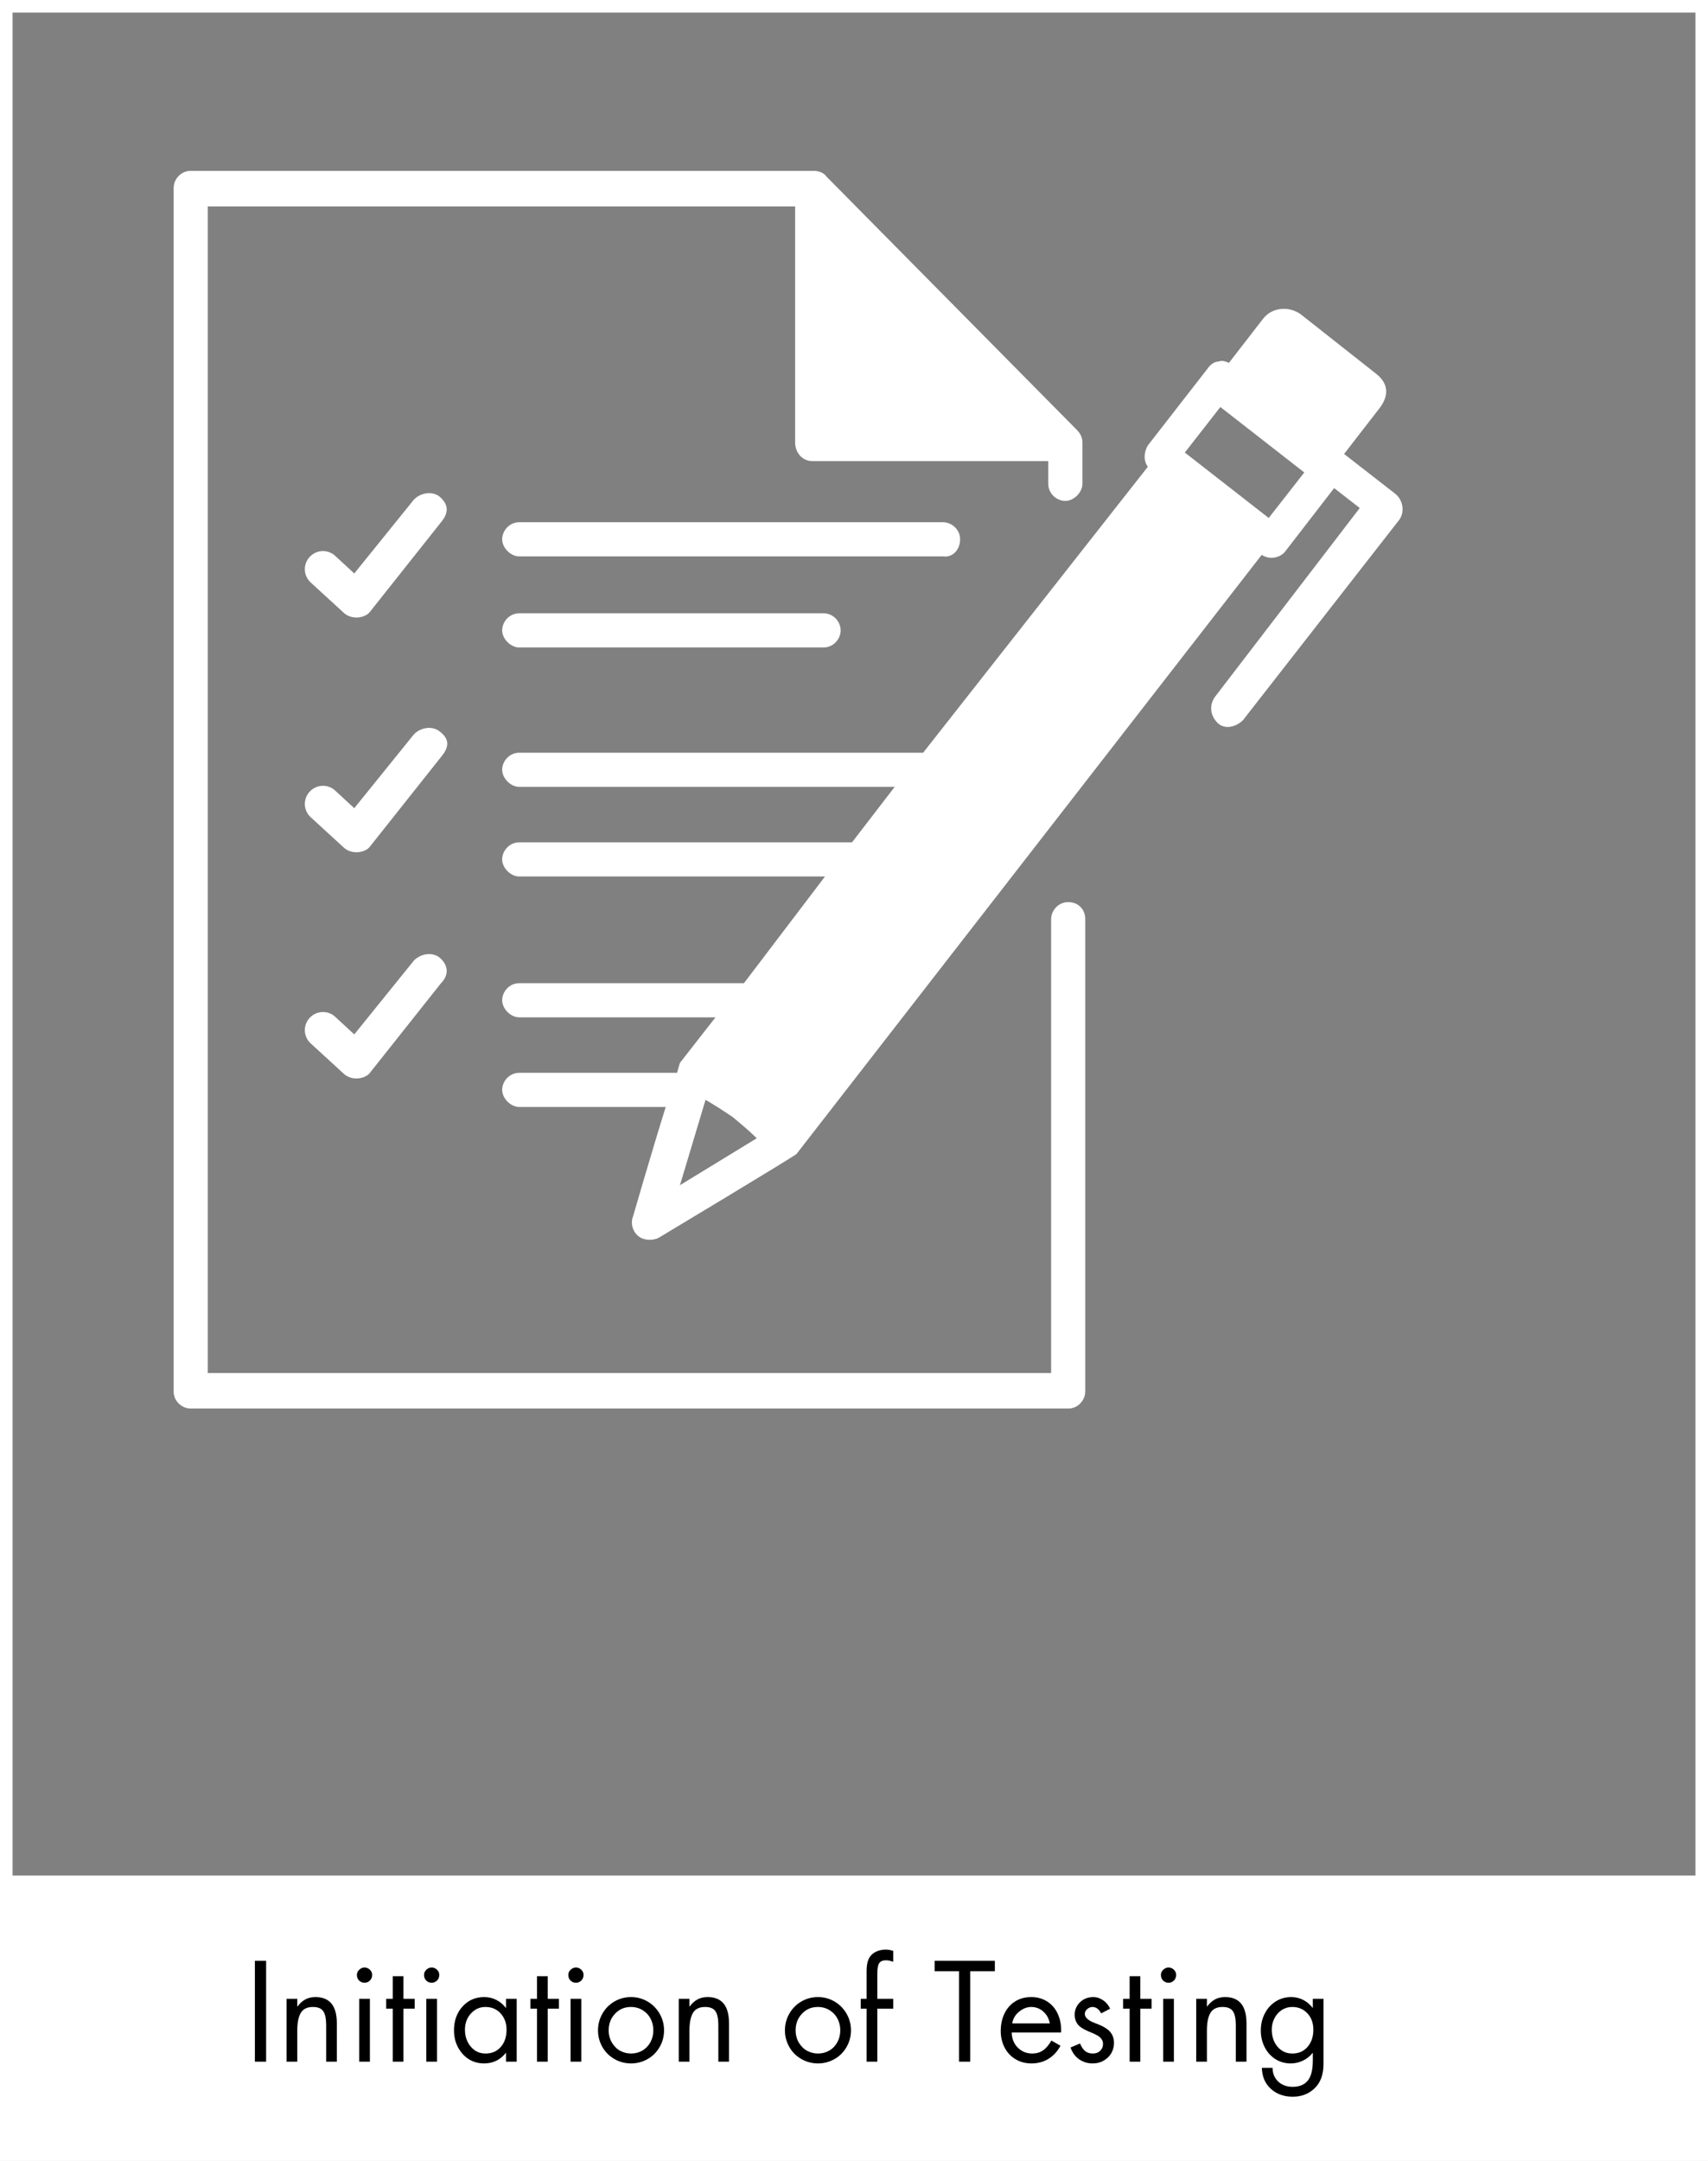 <svg xmlns="http://www.w3.org/2000/svg" xmlns:xlink="http://www.w3.org/1999/xlink" width="3400" zoomAndPan="magnify" viewBox="0 0 2550 3225" height="4300" preserveAspectRatio="xMidYMid meet" version="1.0"><rect x="0" y="0" width="2550" height="3225" fill="#808080" stroke="none"/><defs><g/><clipPath id="d99bf52873"><path d="M 0 2799.246 L 2550 2799.246 L 2550 3225 L 0 3225 Z M 0 2799.246 " clip-rule="nonzero"/></clipPath><clipPath id="7e22f04a87"><path d="M 259 255 L 1621 255 L 1621 2102.25 L 259 2102.25 Z M 259 255 " clip-rule="nonzero"/></clipPath></defs><path stroke-linecap="butt" transform="matrix(0.75, 0, 0, 0.75, 0, 0)" fill="none" stroke-linejoin="miter" d="M -0 -0 L 3400 -0 L 3400 4300 L -0 4300 L -0 -0 " stroke="#ffffff" stroke-width="50" stroke-opacity="1" stroke-miterlimit="4"/><g clip-path="url(#d99bf52873)"><path fill="#ffffff" d="M -90 2799.246 L 2602.266 2799.246 L 2602.266 3224.988 L -90 3224.988 Z M -90 2799.246 " fill-opacity="1" fill-rule="nonzero"/></g><g fill="#000000" fill-opacity="1"><g transform="translate(364.974, 3077.001)"><g><path d="M 32.344 -150.516 L 32.344 0 L 15.578 0 L 15.578 -150.516 Z M 32.344 -150.516 "/></g></g></g><g fill="#000000" fill-opacity="1"><g transform="translate(412.685, 3077.001)"><g><path d="M 90.234 0 L 74.266 0 L 74.266 -54.703 C 74.266 -64.148 72.832 -71 69.969 -75.25 C 67.102 -79.508 61.945 -81.641 54.5 -81.641 C 45.977 -81.641 39.953 -78.711 36.422 -72.859 C 32.898 -67.004 31.141 -58.086 31.141 -46.109 L 31.141 0 L 15.172 0 L 15.172 -93.828 L 31.141 -93.828 L 31.141 -82.438 L 31.547 -82.438 C 34.867 -86.969 38.691 -90.43 43.016 -92.828 C 47.336 -95.223 52.43 -96.422 58.297 -96.422 C 68.805 -96.422 76.754 -93.191 82.141 -86.734 C 87.535 -80.285 90.234 -70.27 90.234 -56.688 Z M 90.234 0 "/></g></g></g><g fill="#000000" fill-opacity="1"><g transform="translate(518.088, 3077.001)"><g><path d="M 34.141 -93.828 L 34.141 0 L 18.172 0 L 18.172 -93.828 Z M 14.766 -129.562 C 14.766 -132.488 15.93 -135.047 18.266 -137.234 C 20.598 -139.43 23.227 -140.531 26.156 -140.531 C 29.219 -140.531 31.879 -139.43 34.141 -137.234 C 36.398 -135.047 37.531 -132.488 37.531 -129.562 C 37.531 -126.094 36.398 -123.258 34.141 -121.062 C 31.879 -118.875 29.219 -117.781 26.156 -117.781 C 23.094 -117.781 20.426 -118.844 18.156 -120.969 C 15.895 -123.102 14.766 -125.969 14.766 -129.562 Z M 14.766 -129.562 "/></g></g></g><g fill="#000000" fill-opacity="1"><g transform="translate(570.39, 3077.001)"><g><path d="M 31.938 -127.562 L 31.938 -93.828 L 48.703 -93.828 L 48.703 -79.047 L 31.938 -79.047 L 31.938 0 L 15.969 0 L 15.969 -79.047 L 6.188 -79.047 L 6.188 -93.828 L 15.969 -93.828 L 15.969 -127.562 Z M 31.938 -127.562 "/></g></g></g><g fill="#000000" fill-opacity="1"><g transform="translate(618.301, 3077.001)"><g><path d="M 34.141 -93.828 L 34.141 0 L 18.172 0 L 18.172 -93.828 Z M 14.766 -129.562 C 14.766 -132.488 15.93 -135.047 18.266 -137.234 C 20.598 -139.43 23.227 -140.531 26.156 -140.531 C 29.219 -140.531 31.879 -139.43 34.141 -137.234 C 36.398 -135.047 37.531 -132.488 37.531 -129.562 C 37.531 -126.094 36.398 -123.258 34.141 -121.062 C 31.879 -118.875 29.219 -117.781 26.156 -117.781 C 23.094 -117.781 20.426 -118.844 18.156 -120.969 C 15.895 -123.102 14.766 -125.969 14.766 -129.562 Z M 14.766 -129.562 "/></g></g></g><g fill="#000000" fill-opacity="1"><g transform="translate(670.603, 3077.001)"><g><path d="M 84.844 -80.453 L 84.844 -93.828 L 100.812 -93.828 L 100.812 0 L 84.844 0 L 84.844 -12.969 L 84.438 -12.969 C 76.188 -2.594 65.41 2.594 52.109 2.594 C 39.055 2.594 28.305 -2.195 19.859 -11.781 C 11.41 -21.363 7.188 -33.008 7.188 -46.719 C 7.188 -61.082 11.441 -72.957 19.953 -82.344 C 28.473 -91.727 39.254 -96.422 52.297 -96.422 C 58.816 -96.422 64.836 -95.02 70.359 -92.219 C 75.891 -89.426 80.582 -85.504 84.438 -80.453 Z M 54.094 -81.641 C 45.582 -81.641 38.363 -78.379 32.438 -71.859 C 26.52 -65.336 23.562 -57.352 23.562 -47.906 C 23.562 -37.789 26.453 -29.305 32.234 -22.453 C 38.023 -15.598 45.379 -12.172 54.297 -12.172 C 63.742 -12.172 71.328 -15.43 77.047 -21.953 C 82.773 -28.473 85.641 -37.055 85.641 -47.703 C 85.641 -57.422 82.711 -65.504 76.859 -71.953 C 71.004 -78.41 63.414 -81.641 54.094 -81.641 Z M 54.094 -81.641 "/></g></g></g><g fill="#000000" fill-opacity="1"><g transform="translate(785.788, 3077.001)"><g><path d="M 31.938 -127.562 L 31.938 -93.828 L 48.703 -93.828 L 48.703 -79.047 L 31.938 -79.047 L 31.938 0 L 15.969 0 L 15.969 -79.047 L 6.188 -79.047 L 6.188 -93.828 L 15.969 -93.828 L 15.969 -127.562 Z M 31.938 -127.562 "/></g></g></g><g fill="#000000" fill-opacity="1"><g transform="translate(833.699, 3077.001)"><g><path d="M 34.141 -93.828 L 34.141 0 L 18.172 0 L 18.172 -93.828 Z M 14.766 -129.562 C 14.766 -132.488 15.93 -135.047 18.266 -137.234 C 20.598 -139.43 23.227 -140.531 26.156 -140.531 C 29.219 -140.531 31.879 -139.43 34.141 -137.234 C 36.398 -135.047 37.531 -132.488 37.531 -129.562 C 37.531 -126.094 36.398 -123.258 34.141 -121.062 C 31.879 -118.875 29.219 -117.781 26.156 -117.781 C 23.094 -117.781 20.426 -118.844 18.156 -120.969 C 15.895 -123.102 14.766 -125.969 14.766 -129.562 Z M 14.766 -129.562 "/></g></g></g><g fill="#000000" fill-opacity="1"><g transform="translate(886.001, 3077.001)"><g><path d="M 6.781 -46.719 C 6.781 -55.633 8.977 -63.953 13.375 -71.672 C 17.77 -79.391 23.758 -85.441 31.344 -89.828 C 38.926 -94.223 47.176 -96.422 56.094 -96.422 C 65.008 -96.422 73.227 -94.223 80.75 -89.828 C 88.27 -85.441 94.258 -79.422 98.719 -71.766 C 103.176 -64.109 105.406 -55.758 105.406 -46.719 C 105.406 -37.801 103.207 -29.516 98.812 -21.859 C 94.426 -14.203 88.438 -8.211 80.844 -3.891 C 73.258 0.43 65.008 2.594 56.094 2.594 C 47.176 2.594 38.891 0.398 31.234 -3.984 C 23.586 -8.379 17.598 -14.398 13.266 -22.047 C 8.941 -29.703 6.781 -37.926 6.781 -46.719 Z M 55.891 -81.641 C 46.441 -81.641 38.555 -78.281 32.234 -71.562 C 25.91 -64.844 22.75 -56.625 22.75 -46.906 C 22.75 -39.719 24.477 -33.363 27.938 -27.844 C 31.406 -22.32 35.633 -18.328 40.625 -15.859 C 45.613 -13.398 50.77 -12.172 56.094 -12.172 C 62.219 -12.172 67.805 -13.602 72.859 -16.469 C 77.922 -19.332 81.945 -23.457 84.938 -28.844 C 87.938 -34.238 89.438 -40.258 89.438 -46.906 C 89.438 -53.031 88.07 -58.754 85.344 -64.078 C 82.613 -69.398 78.648 -73.656 73.453 -76.844 C 68.266 -80.039 62.41 -81.641 55.891 -81.641 Z M 55.891 -81.641 "/></g></g></g><g fill="#000000" fill-opacity="1"><g transform="translate(998.192, 3077.001)"><g><path d="M 90.234 0 L 74.266 0 L 74.266 -54.703 C 74.266 -64.148 72.832 -71 69.969 -75.25 C 67.102 -79.508 61.945 -81.641 54.5 -81.641 C 45.977 -81.641 39.953 -78.711 36.422 -72.859 C 32.898 -67.004 31.141 -58.086 31.141 -46.109 L 31.141 0 L 15.172 0 L 15.172 -93.828 L 31.141 -93.828 L 31.141 -82.438 L 31.547 -82.438 C 34.867 -86.969 38.691 -90.43 43.016 -92.828 C 47.336 -95.223 52.43 -96.422 58.297 -96.422 C 68.805 -96.422 76.754 -93.191 82.141 -86.734 C 87.535 -80.285 90.234 -70.27 90.234 -56.688 Z M 90.234 0 "/></g></g></g><g fill="#000000" fill-opacity="1"><g transform="translate(1165.081, 3077.001)"><g><path d="M 6.781 -46.719 C 6.781 -55.633 8.977 -63.953 13.375 -71.672 C 17.77 -79.391 23.758 -85.441 31.344 -89.828 C 38.926 -94.223 47.176 -96.422 56.094 -96.422 C 65.008 -96.422 73.227 -94.223 80.75 -89.828 C 88.27 -85.441 94.258 -79.422 98.719 -71.766 C 103.176 -64.109 105.406 -55.758 105.406 -46.719 C 105.406 -37.801 103.207 -29.516 98.812 -21.859 C 94.426 -14.203 88.438 -8.211 80.844 -3.891 C 73.258 0.43 65.008 2.594 56.094 2.594 C 47.176 2.594 38.891 0.398 31.234 -3.984 C 23.586 -8.379 17.598 -14.398 13.266 -22.047 C 8.941 -29.703 6.781 -37.926 6.781 -46.719 Z M 55.891 -81.641 C 46.441 -81.641 38.555 -78.281 32.234 -71.562 C 25.91 -64.844 22.75 -56.625 22.75 -46.906 C 22.75 -39.719 24.477 -33.363 27.938 -27.844 C 31.406 -22.32 35.633 -18.328 40.625 -15.859 C 45.613 -13.398 50.77 -12.172 56.094 -12.172 C 62.219 -12.172 67.805 -13.602 72.859 -16.469 C 77.922 -19.332 81.945 -23.457 84.938 -28.844 C 87.938 -34.238 89.438 -40.258 89.438 -46.906 C 89.438 -53.031 88.07 -58.754 85.344 -64.078 C 82.613 -69.398 78.648 -73.656 73.453 -76.844 C 68.266 -80.039 62.41 -81.641 55.891 -81.641 Z M 55.891 -81.641 "/></g></g></g><g fill="#000000" fill-opacity="1"><g transform="translate(1277.271, 3077.001)"><g><path d="M 56.297 -149.125 C 54.16 -149.789 52.328 -150.32 50.797 -150.719 C 49.273 -151.113 47.516 -151.312 45.516 -151.312 C 40.723 -151.312 37.359 -149.914 35.422 -147.125 C 33.492 -144.332 32.531 -139.141 32.531 -131.547 L 32.531 -93.828 L 56.297 -93.828 L 56.297 -79.047 L 32.531 -79.047 L 32.531 0 L 16.562 0 L 16.562 -79.047 L 7.781 -79.047 L 7.781 -93.828 L 16.562 -93.828 L 16.562 -135.547 C 16.562 -142.734 17.523 -148.52 19.453 -152.906 C 21.391 -157.301 24.551 -160.766 28.938 -163.297 C 33.332 -165.828 38.66 -167.156 44.922 -167.281 C 46.91 -167.281 48.938 -167.082 51 -166.688 C 53.062 -166.289 54.828 -165.828 56.297 -165.297 Z M 56.297 -149.125 "/></g></g></g><g fill="#000000" fill-opacity="1"><g transform="translate(1393.455, 3077.001)"><g><path d="M 91.828 -150.516 L 91.828 -134.953 L 55.094 -134.953 L 55.094 0 L 38.328 0 L 38.328 -134.953 L 2 -134.953 L 2 -150.516 Z M 91.828 -150.516 "/></g></g></g><g fill="#000000" fill-opacity="1"><g transform="translate(1487.279, 3077.001)"><g><path d="M 96.812 -43.516 L 23.156 -43.516 C 23.426 -34.203 26.488 -26.648 32.344 -20.859 C 38.195 -15.066 45.383 -12.172 53.906 -12.172 C 59.883 -12.172 65.172 -13.703 69.766 -16.766 C 74.359 -19.828 78.582 -24.754 82.438 -31.547 L 96.016 -23.75 C 91.492 -15.363 85.539 -8.875 78.156 -4.281 C 70.77 0.301 62.285 2.594 52.703 2.594 C 43.516 2.594 35.395 0.398 28.344 -3.984 C 21.289 -8.379 15.93 -14.27 12.266 -21.656 C 8.609 -29.039 6.781 -37.062 6.781 -45.719 C 6.781 -55.301 8.609 -63.953 12.266 -71.672 C 15.93 -79.391 21.223 -85.441 28.141 -89.828 C 35.066 -94.223 43.117 -96.422 52.297 -96.422 C 61.211 -96.422 69.098 -94.254 75.953 -89.922 C 82.805 -85.598 88.031 -79.645 91.625 -72.062 C 95.219 -64.477 97.016 -55.961 97.016 -46.516 C 97.016 -45.578 96.945 -44.578 96.812 -43.516 Z M 80.047 -57.094 C 78.711 -64.414 75.453 -70.336 70.266 -74.859 C 65.078 -79.379 59.156 -81.641 52.5 -81.641 C 45.977 -81.641 39.852 -79.273 34.125 -74.547 C 28.406 -69.828 25.016 -64.008 23.953 -57.094 Z M 80.047 -57.094 "/></g></g></g><g fill="#000000" fill-opacity="1"><g transform="translate(1590.886, 3077.001)"><g><path d="M 53.094 -72.062 C 51.633 -75.125 49.77 -77.484 47.5 -79.141 C 45.238 -80.805 42.848 -81.641 40.328 -81.641 C 37.398 -81.641 34.738 -80.609 32.344 -78.547 C 29.945 -76.484 28.75 -74.055 28.75 -71.266 C 28.75 -65.805 33.973 -61.18 44.422 -57.391 C 54.867 -53.598 62.117 -49.438 66.172 -44.906 C 70.234 -40.383 72.266 -34.734 72.266 -27.953 C 72.266 -22.754 71.066 -17.895 68.672 -13.375 C 66.273 -8.852 62.582 -5.062 57.594 -2 C 52.602 1.062 46.914 2.594 40.531 2.594 C 32.812 2.594 26.02 0.531 20.156 -3.594 C 14.301 -7.719 10.047 -13.57 7.391 -21.156 L 21.562 -27.156 C 23.957 -21.562 26.648 -17.664 29.641 -15.469 C 32.641 -13.27 36.332 -12.172 40.719 -12.172 C 45.25 -12.172 48.91 -13.535 51.703 -16.266 C 54.492 -18.992 55.891 -22.422 55.891 -26.547 C 55.891 -30.004 54.625 -33.031 52.094 -35.625 C 49.57 -38.227 44.945 -40.859 38.219 -43.516 C 31.5 -46.18 26.281 -48.844 22.562 -51.5 C 16.707 -55.758 13.711 -61.883 13.578 -69.875 C 13.578 -77.32 16.238 -83.609 21.562 -88.734 C 26.883 -93.859 33.535 -96.422 41.516 -96.422 C 46.578 -96.422 51.438 -94.82 56.094 -91.625 C 60.75 -88.438 64.207 -84.242 66.469 -79.047 Z M 53.094 -72.062 "/></g></g></g><g fill="#000000" fill-opacity="1"><g transform="translate(1670.538, 3077.001)"><g><path d="M 31.938 -127.562 L 31.938 -93.828 L 48.703 -93.828 L 48.703 -79.047 L 31.938 -79.047 L 31.938 0 L 15.969 0 L 15.969 -79.047 L 6.188 -79.047 L 6.188 -93.828 L 15.969 -93.828 L 15.969 -127.562 Z M 31.938 -127.562 "/></g></g></g><g fill="#000000" fill-opacity="1"><g transform="translate(1718.448, 3077.001)"><g><path d="M 34.141 -93.828 L 34.141 0 L 18.172 0 L 18.172 -93.828 Z M 14.766 -129.562 C 14.766 -132.488 15.93 -135.047 18.266 -137.234 C 20.598 -139.43 23.227 -140.531 26.156 -140.531 C 29.219 -140.531 31.879 -139.43 34.141 -137.234 C 36.398 -135.047 37.531 -132.488 37.531 -129.562 C 37.531 -126.094 36.398 -123.258 34.141 -121.062 C 31.879 -118.875 29.219 -117.781 26.156 -117.781 C 23.094 -117.781 20.426 -118.844 18.156 -120.969 C 15.895 -123.102 14.766 -125.969 14.766 -129.562 Z M 14.766 -129.562 "/></g></g></g><g fill="#000000" fill-opacity="1"><g transform="translate(1770.751, 3077.001)"><g><path d="M 90.234 0 L 74.266 0 L 74.266 -54.703 C 74.266 -64.148 72.832 -71 69.969 -75.25 C 67.102 -79.508 61.945 -81.641 54.5 -81.641 C 45.977 -81.641 39.953 -78.711 36.422 -72.859 C 32.898 -67.004 31.141 -58.086 31.141 -46.109 L 31.141 0 L 15.172 0 L 15.172 -93.828 L 31.141 -93.828 L 31.141 -82.438 L 31.547 -82.438 C 34.867 -86.969 38.691 -90.43 43.016 -92.828 C 47.336 -95.223 52.43 -96.422 58.297 -96.422 C 68.805 -96.422 76.754 -93.191 82.141 -86.734 C 87.535 -80.285 90.234 -70.27 90.234 -56.688 Z M 90.234 0 "/></g></g></g><g fill="#000000" fill-opacity="1"><g transform="translate(1876.154, 3077.001)"><g><path d="M 83.844 -80.453 L 83.844 -93.828 L 99.812 -93.828 L 99.812 3.391 C 99.812 19.098 95.422 31.176 86.641 39.625 C 77.859 48.07 66.945 52.297 53.906 52.297 C 40.594 52.297 29.645 48.336 21.062 40.422 C 12.477 32.504 8.051 22.094 7.781 9.188 L 23.75 9.188 C 23.75 17.438 26.508 24.223 32.031 29.547 C 37.562 34.867 44.852 37.531 53.906 37.531 C 63.75 37.531 71.195 34.469 76.25 28.344 C 81.312 22.219 83.844 12.102 83.844 -2 L 83.844 -12.969 L 83.438 -12.969 C 79.719 -8.188 74.961 -4.395 69.172 -1.594 C 63.379 1.195 57.289 2.594 50.906 2.594 C 42.25 2.594 34.523 0.398 27.734 -3.984 C 20.953 -8.379 15.664 -14.336 11.875 -21.859 C 8.082 -29.379 6.188 -37.598 6.188 -46.516 C 6.188 -55.691 8.148 -64.109 12.078 -71.766 C 16.004 -79.422 21.426 -85.441 28.344 -89.828 C 35.27 -94.223 42.988 -96.422 51.5 -96.422 C 58.02 -96.422 64.008 -95.02 69.469 -92.219 C 74.926 -89.426 79.582 -85.504 83.438 -80.453 Z M 53.094 -81.641 C 47.508 -81.641 42.391 -80.176 37.734 -77.25 C 33.078 -74.32 29.383 -70.227 26.656 -64.969 C 23.926 -59.719 22.562 -54.031 22.562 -47.906 C 22.562 -37.656 25.422 -29.133 31.141 -22.344 C 36.859 -15.562 44.242 -12.172 53.297 -12.172 C 62.742 -12.172 70.328 -15.5 76.047 -22.156 C 81.773 -28.812 84.641 -37.328 84.641 -47.703 C 84.641 -57.691 81.676 -65.844 75.75 -72.156 C 69.832 -78.477 62.281 -81.641 53.094 -81.641 Z M 53.094 -81.641 "/></g></g></g><path fill="#ffffff" d="M 656.301 1091.57 C 645.684 1083.078 628.695 1085.199 618.082 1095.816 L 528.902 1206.227 L 501.301 1180.75 C 490.684 1170.133 473.699 1170.133 463.082 1180.75 C 452.465 1191.363 452.465 1208.352 463.082 1218.969 C 463.082 1218.969 514.039 1265.68 514.039 1265.68 C 526.781 1276.297 545.891 1272.051 552.258 1263.555 L 658.422 1129.789 C 669.039 1117.051 673.285 1104.312 656.301 1091.57 Z M 656.301 1091.57 " fill-opacity="1" fill-rule="nonzero"/><g clip-path="url(#7e22f04a87)"><path fill="#ffffff" d="M 1594.789 1346.363 C 1579.926 1346.363 1569.309 1359.105 1569.309 1371.844 L 1569.309 2049.168 L 310.207 2049.168 L 310.207 308.082 L 1187.117 308.082 L 1187.117 660.547 C 1187.117 675.41 1197.734 688.148 1212.598 688.148 L 1565.062 688.148 L 1565.062 722.121 C 1565.062 736.984 1577.801 747.602 1590.539 747.602 C 1603.281 747.602 1616.02 734.859 1616.02 722.121 L 1616.02 660.547 C 1616.02 654.176 1613.895 647.805 1607.527 641.438 L 1233.832 263.492 C 1229.582 257.125 1221.09 255 1214.723 255 L 284.727 255 C 269.863 255 259.246 267.738 259.246 280.48 L 259.246 2076.77 C 259.246 2091.633 271.984 2102.25 284.727 2102.25 L 1594.789 2102.25 C 1609.648 2102.25 1620.266 2089.512 1620.266 2076.77 L 1620.266 1371.844 C 1620.266 1356.98 1609.648 1346.363 1594.789 1346.363 Z M 1594.789 1346.363 " fill-opacity="1" fill-rule="nonzero"/></g><path fill="#ffffff" d="M 1433.418 804.93 C 1433.418 790.066 1420.68 779.449 1407.938 779.449 L 775.203 779.449 C 760.34 779.449 749.723 792.188 749.723 804.93 C 749.723 817.668 762.465 830.406 775.203 830.406 L 1407.938 830.406 C 1422.801 832.531 1433.418 819.793 1433.418 804.93 Z M 1433.418 804.93 " fill-opacity="1" fill-rule="nonzero"/><path fill="#ffffff" d="M 775.203 915.34 C 760.34 915.34 749.723 928.078 749.723 940.816 C 749.723 953.559 762.465 966.297 775.203 966.297 L 1229.582 966.297 C 1244.445 966.297 1255.062 953.559 1255.062 940.816 C 1255.062 928.078 1244.445 915.34 1229.582 915.34 Z M 775.203 915.34 " fill-opacity="1" fill-rule="nonzero"/><path fill="#ffffff" d="M 656.301 741.23 C 645.684 732.738 628.695 734.859 618.082 745.477 L 528.902 855.887 L 501.301 830.406 C 490.684 819.793 473.699 819.793 463.082 830.406 C 452.465 841.023 452.465 858.012 463.082 868.625 C 463.082 868.625 514.039 915.34 514.039 915.34 C 526.781 925.957 545.891 921.707 552.258 913.215 L 658.422 779.449 C 669.039 766.711 671.16 753.969 656.301 741.23 Z M 656.301 741.23 " fill-opacity="1" fill-rule="nonzero"/><path fill="#ffffff" d="M 656.301 1429.172 C 645.684 1420.68 628.695 1422.801 618.082 1433.418 L 528.902 1543.828 L 501.301 1518.348 C 490.684 1507.734 473.699 1507.734 463.082 1518.348 C 452.465 1528.965 452.465 1545.953 463.082 1556.57 C 463.082 1556.57 514.039 1603.281 514.039 1603.281 C 526.781 1613.898 545.891 1609.648 552.258 1601.156 L 658.422 1467.391 C 669.039 1456.773 671.16 1441.91 656.301 1429.172 Z M 656.301 1429.172 " fill-opacity="1" fill-rule="nonzero"/><path fill="#ffffff" d="M 2083.141 736.984 L 2006.703 677.531 L 2057.66 611.711 C 2068.277 598.973 2078.895 577.738 2055.539 558.629 L 1945.129 471.574 C 1928.141 456.711 1900.539 456.711 1885.676 475.82 L 1834.719 541.641 C 1830.473 539.52 1824.102 537.395 1819.855 539.52 C 1813.484 539.52 1807.113 543.766 1802.867 550.137 L 1713.691 664.793 C 1707.32 675.41 1707.32 688.148 1713.691 696.641 L 1378.215 1123.422 L 775.203 1123.422 C 760.34 1123.422 749.723 1136.16 749.723 1148.898 C 749.723 1161.641 762.465 1174.379 775.203 1174.379 L 1335.746 1174.379 L 1272.051 1257.188 L 775.203 1257.188 C 760.34 1257.188 749.723 1269.926 749.723 1282.664 C 749.723 1295.406 762.465 1308.145 775.203 1308.145 L 1231.707 1308.145 L 1110.68 1467.391 L 775.203 1467.391 C 760.34 1467.391 749.723 1480.129 749.723 1492.871 C 749.723 1505.609 762.465 1518.348 775.203 1518.348 L 1068.215 1518.348 L 1015.133 1586.293 C 1015.133 1586.293 1013.008 1592.664 1010.887 1601.156 L 775.203 1601.156 C 760.34 1601.156 749.723 1613.898 749.723 1626.637 C 749.723 1639.375 762.465 1652.117 775.203 1652.117 L 993.898 1652.117 C 972.668 1720.059 945.066 1815.609 945.066 1815.609 C 940.816 1826.223 945.066 1838.965 953.559 1845.332 C 962.051 1851.703 974.789 1851.703 983.285 1847.457 C 983.285 1847.457 1184.996 1726.43 1189.242 1722.184 L 1883.551 828.285 C 1887.801 830.406 1892.047 832.531 1898.414 832.531 C 1906.91 832.531 1915.402 828.285 1919.648 821.914 L 1991.84 728.492 L 2030.059 758.215 L 1813.484 1040.613 C 1804.992 1053.352 1807.113 1068.215 1817.73 1078.832 C 1828.348 1089.449 1845.332 1085.199 1855.949 1074.586 L 2089.512 775.203 C 2098.004 762.465 2093.758 745.477 2083.141 736.984 Z M 1015.133 1768.895 L 1053.352 1641.5 C 1068.215 1649.992 1080.953 1658.484 1093.695 1666.977 C 1106.434 1677.594 1119.172 1688.211 1129.789 1698.828 Z M 1894.168 773.078 L 1768.895 675.41 L 1821.977 607.465 L 1947.25 705.133 Z M 1894.168 773.078 " fill-opacity="1" fill-rule="nonzero"/></svg>